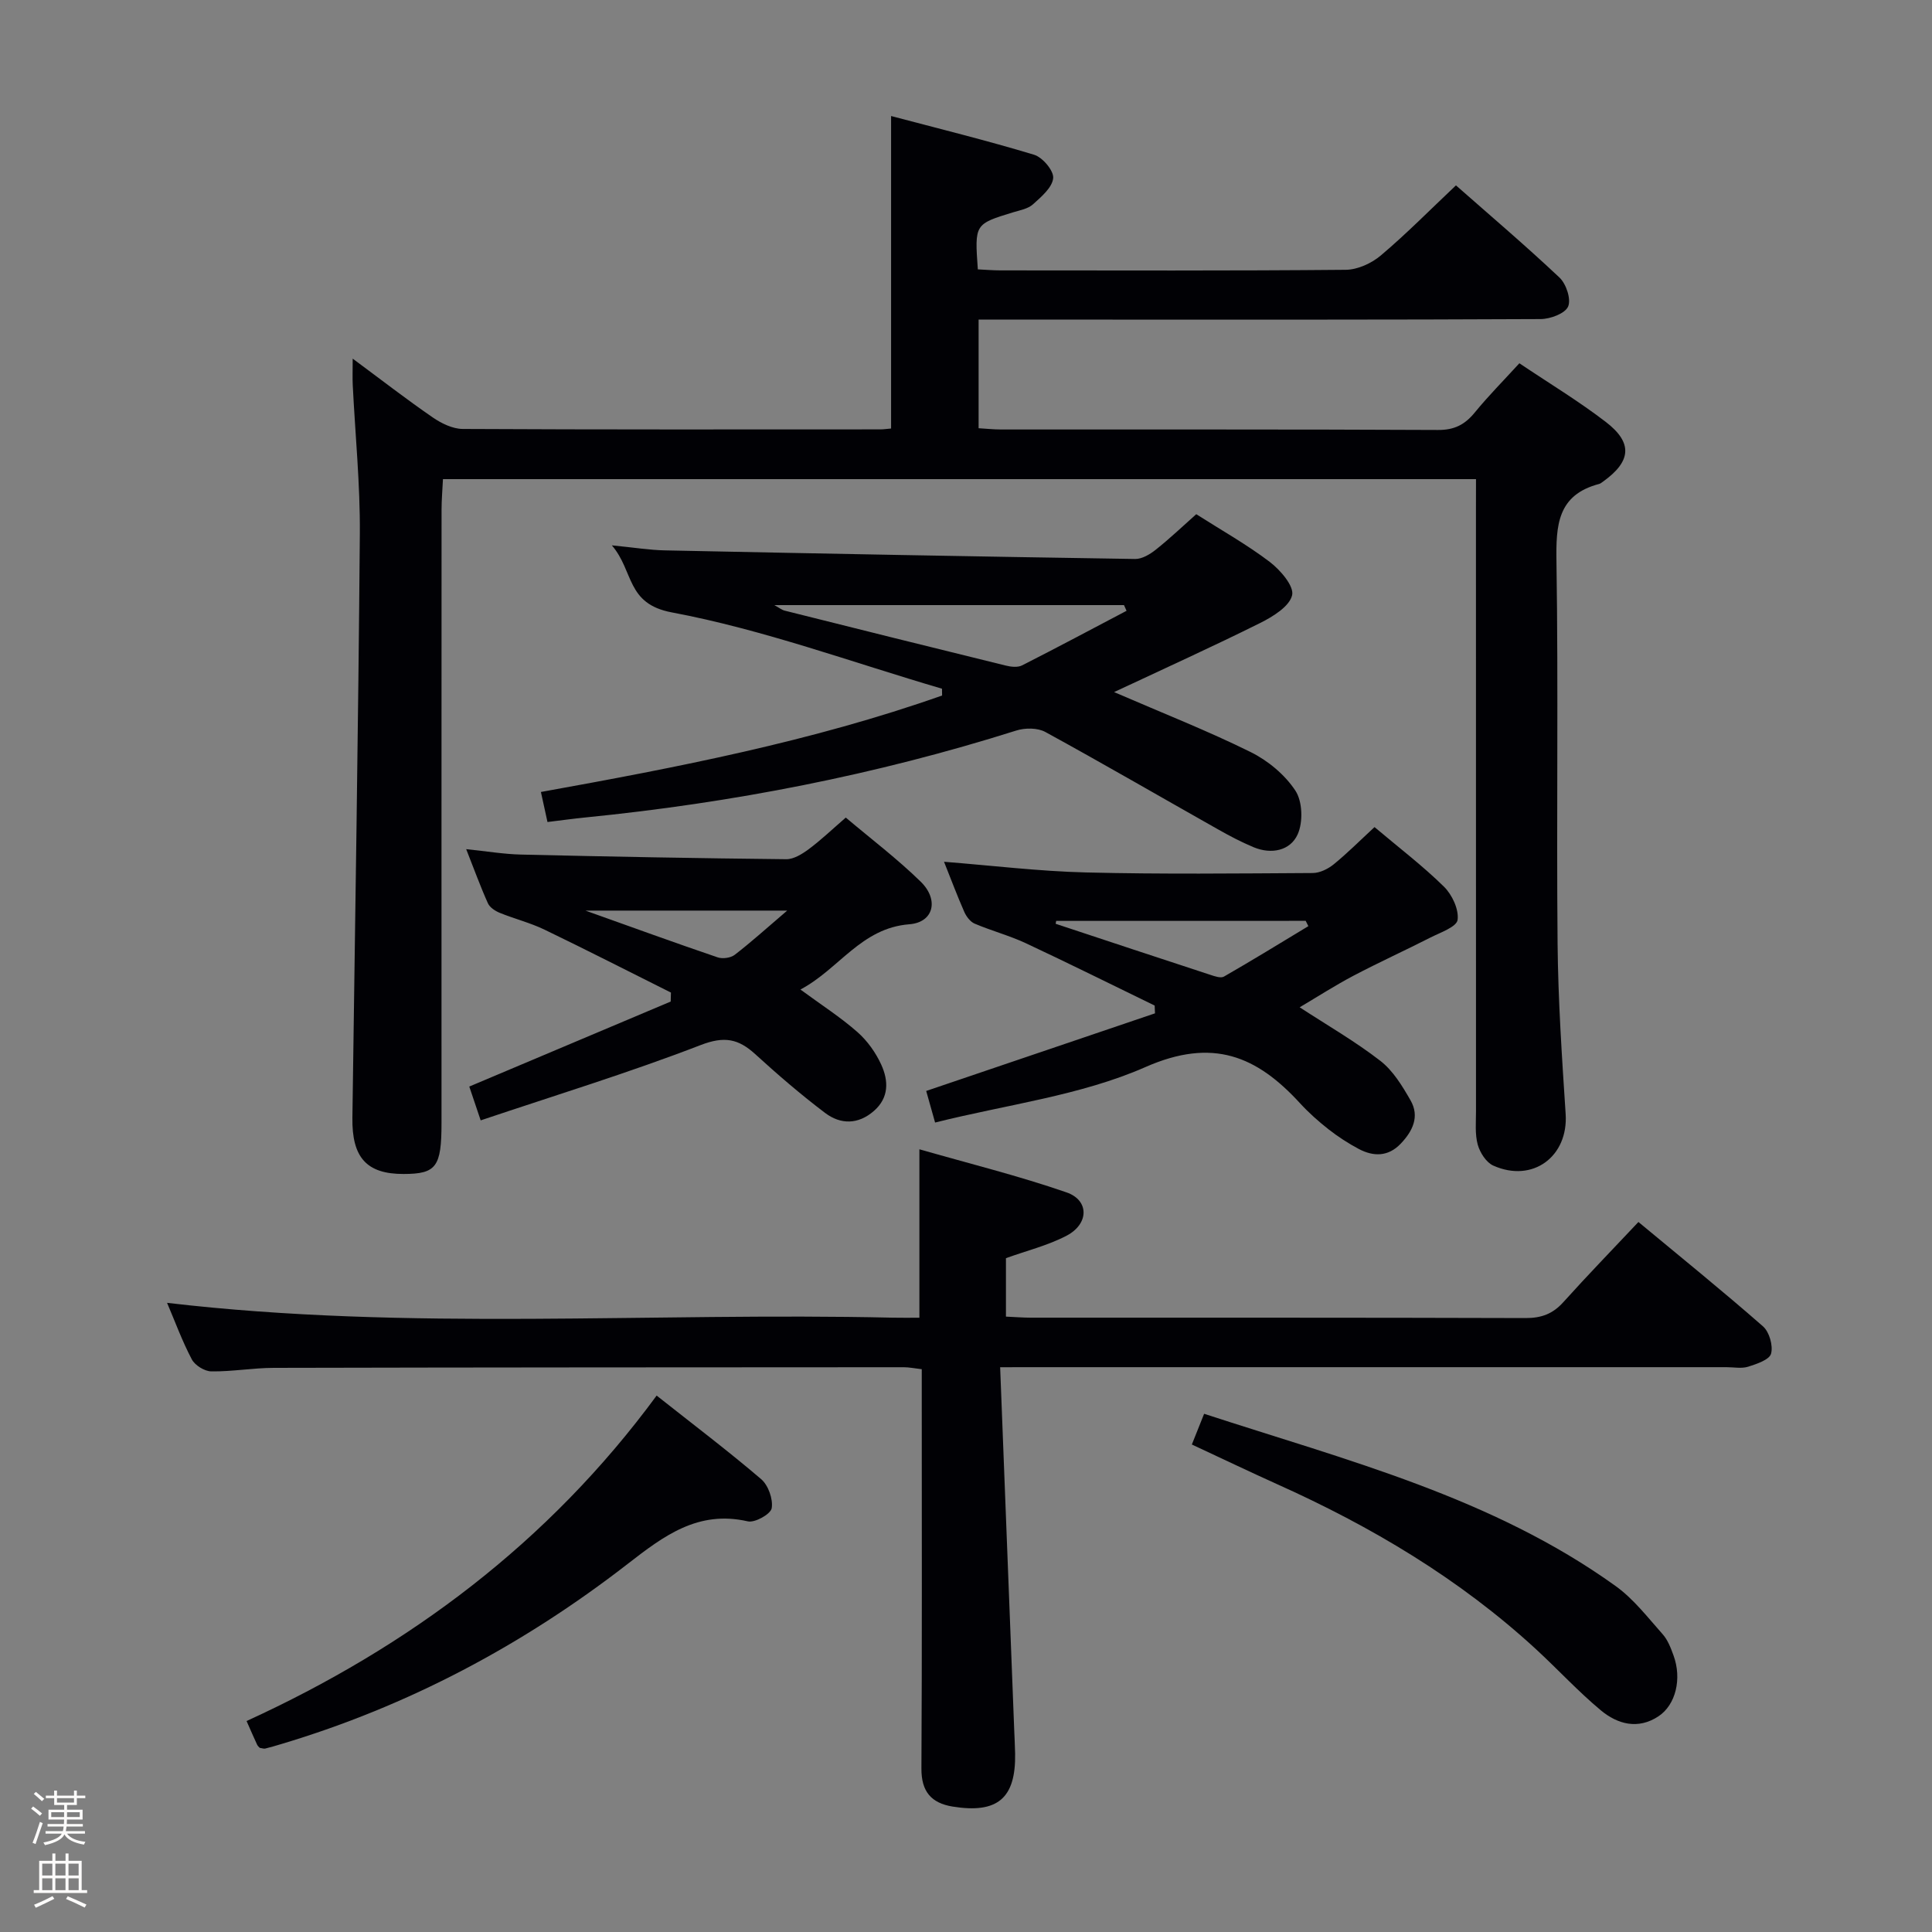 <svg enable-background="new 0 0 400 400" viewBox="0 0 400 400" xmlns="http://www.w3.org/2000/svg"><rect x="0" y="0" width="400" height="400" fill="#808080" stroke="none"/><path d="m6.44 374.46.42-.45c.65.47 1.27.95 1.85 1.44l-.45.49c-.65-.56-1.25-1.06-1.82-1.48m.93 7.33-.63-.26c.55-1.36 1.05-2.8 1.52-4.33.19.1.38.19.59.27-.46 1.29-.95 2.73-1.48 4.32m-.38-10.38.44-.42c.43.34 1.01.82 1.74 1.44l-.49.49c-.53-.51-1.09-1.01-1.69-1.51m2.5.35h1.72v-1.04h.59v1.04h3.52v-1.04h.59v1.04h1.75v.53h-1.75v1.42h-2.03v.97h3.22v2.03h-3.24c0 .35-.01.66-.03.93h3.32v.53h-3.37c-.03.27-.08.58-.15.94h3.96v.53h-3.71c.67.92 1.93 1.48 3.79 1.68-.13.24-.23.44-.29.59-2.13-.38-3.48-1.08-4.04-2.12-.43.97-1.77 1.72-4.03 2.23-.09-.19-.2-.37-.33-.55 2.1-.42 3.37-1.03 3.81-1.83h-3.36v-.53h3.58c.08-.29.13-.61.16-.94h-3.33v-.53h3.39c.02-.27.04-.58.04-.93h-3.23v-2.03h3.25v-.97h-2.07v-1.42h-1.73zm1.12 3.44v1h2.65c.01-.3.02-.44.01-.4v-.25-.35zm1.19-2h3.52v-.91h-3.52zm4.71 2h-2.63v.59c0 .15-.01.28-.01.4h2.64z" fill="#fcfbfa"/><path d="m13.56 383.74h.63v1.52h2.72v6.07h1.13v.6h-11.06v-.6h1.13v-6.07h2.73v-1.52h.63v1.52h2.1v-1.52zm-2.69 8.83.38.56c-1.24.63-2.53 1.25-3.85 1.85-.1-.21-.21-.42-.34-.63 1.36-.55 2.63-1.15 3.81-1.78m-2.13-4.27h2.1v-2.45h-2.1zm0 3.04h2.1v-2.46h-2.1zm2.72-3.04h2.1v-2.45h-2.1zm0 3.04h2.1v-2.46h-2.1zm6.07 3.6c-1.41-.71-2.7-1.3-3.86-1.78l.35-.56c1.45.62 2.75 1.19 3.88 1.72zm-1.25-9.09h-2.1v2.45h2.1zm-2.09 5.49h2.1v-2.46h-2.1z" fill="#fcfbfa"/><g fill="#010105"><path d="m305.59 99.2c-71.67 0-142.47 0-213.88 0-.1 2.16-.29 4.24-.29 6.32-.02 42.32-.01 84.65-.01 126.97 0 9.11-1.08 10.56-7.87 10.57-7.63.01-10.7-3.4-10.58-11.65.55-40.28 1.22-80.56 1.54-120.85.08-10.28-.96-20.57-1.47-30.86-.07-1.46-.01-2.93-.01-5.45 5.97 4.42 11.16 8.45 16.57 12.17 1.8 1.24 4.13 2.38 6.22 2.39 28.83.15 57.65.1 86.48.09.65 0 1.3-.11 2.2-.18 0-21.26 0-42.44 0-64.7 9.95 2.63 19.85 5.07 29.61 8.02 1.75.53 4.1 3.31 3.95 4.84-.19 1.95-2.46 3.87-4.18 5.42-1.04.94-2.7 1.23-4.13 1.66-7.96 2.44-7.96 2.42-7.29 11.81 1.51.07 3.1.21 4.68.21 23.83.01 47.66.1 71.48-.12 2.47-.02 5.37-1.35 7.3-2.99 5.31-4.49 10.2-9.46 15.53-14.49 6.83 6.02 14.31 12.37 21.44 19.09 1.39 1.31 2.44 4.5 1.78 6-.64 1.45-3.69 2.58-5.68 2.59-31.66.16-63.32.11-94.98.11-6.99 0-13.97 0-21.39 0v22.49c1.46.08 3.05.26 4.64.26 30.16.02 60.32-.05 90.48.1 3.39.02 5.56-1.11 7.61-3.62 2.83-3.46 6-6.65 9.23-10.19 6.12 4.12 12.26 7.82 17.91 12.16 5.63 4.33 5.24 8.16-.56 12.32-.27.19-.54.43-.85.51-8.64 2.28-8.94 8.56-8.82 16.11.4 26.32-.01 52.65.23 78.98.11 11.79.9 23.57 1.67 35.34.58 8.79-6.8 14.34-14.97 10.7-1.47-.65-2.77-2.69-3.23-4.34-.6-2.19-.36-4.62-.36-6.95-.01-41.49-.01-82.98-.01-124.47.01-1.96.01-3.93.01-6.37z"/><path d="m207.07 283.07c.99 25.53 1.95 50.28 2.91 75.02.06 1.66.16 3.33.19 4.99.15 9.24-3.64 12.46-12.95 10.95-4.42-.72-6.48-3.12-6.45-7.88.14-25.49.07-50.98.07-76.48 0-1.97 0-3.94 0-6.19-1.49-.17-2.6-.41-3.7-.41-43.49.02-86.97.03-130.46.13-4.31.01-8.62.79-12.93.73-1.4-.02-3.39-1.25-4.04-2.49-2-3.79-3.48-7.86-5.12-11.7 50.08 5.88 100.19 1.92 150.19 3.07 1.79.04 3.59.01 5.57.01 0-11.54 0-22.58 0-34.87 10.33 2.96 20.55 5.49 30.46 8.92 4.75 1.64 4.66 6.54.01 8.97-3.91 2.04-8.31 3.12-12.55 4.65v12.1c1.87.08 3.49.22 5.12.22 34.16.01 68.31-.03 102.47.08 3.27.01 5.64-.87 7.82-3.3 4.99-5.55 10.2-10.91 15.54-16.59 8.8 7.31 17.44 14.29 25.79 21.61 1.31 1.15 2.12 4 1.67 5.65-.34 1.26-2.97 2.14-4.74 2.7-1.37.43-2.97.1-4.47.1-47.65 0-95.3 0-142.96 0-1.96.01-3.92.01-7.44.01z"/><path d="m195.03 142.59c-18.61-5.45-36.98-12.24-55.94-15.8-9.49-1.78-7.81-8.52-12.41-13.88 4.62.45 7.8.98 10.99 1.04 32.45.67 64.9 1.28 97.35 1.78 1.43.02 3.08-.97 4.28-1.93 2.85-2.26 5.49-4.78 8.37-7.34 5.23 3.33 10.47 6.27 15.21 9.87 2.19 1.67 5.08 5.02 4.64 6.9-.55 2.33-3.97 4.43-6.59 5.74-9.81 4.89-19.81 9.41-30.27 14.32 10.19 4.41 19.41 8.03 28.26 12.41 3.59 1.77 7.11 4.7 9.28 8 1.48 2.24 1.61 6.53.46 9.06-1.53 3.37-5.43 4.18-9.11 2.65-2.6-1.08-5.1-2.41-7.55-3.8-11.86-6.69-23.63-13.53-35.57-20.06-1.61-.88-4.2-.88-6.02-.3-29.08 9.19-58.83 14.97-89.15 17.99-2.6.26-5.19.62-7.91.95-.48-2.21-.86-3.94-1.36-6.22 28.17-5.08 56.13-10.47 83.06-19.97-.01-.46-.02-.94-.02-1.41zm-34.71-17.31c1.02.56 1.53.99 2.12 1.14 15.24 3.82 30.49 7.63 45.75 11.37 1.08.27 2.49.44 3.4-.02 7.26-3.68 14.44-7.52 21.65-11.31-.18-.39-.36-.79-.53-1.18-23.88 0-47.75 0-72.39 0z"/><path d="m284.58 171.24c5.08 4.29 10 8.03 14.37 12.33 1.69 1.66 3.12 4.71 2.83 6.88-.2 1.46-3.56 2.61-5.63 3.66-5.28 2.69-10.68 5.14-15.92 7.9-3.78 1.99-7.38 4.31-11.15 6.54 5.77 3.76 11.52 7.07 16.71 11.09 2.63 2.04 4.55 5.21 6.25 8.18 1.93 3.36.42 6.4-2.05 8.98-2.58 2.7-5.62 2.69-8.67 1.08-2.19-1.16-4.3-2.54-6.25-4.06-2.09-1.64-4.1-3.43-5.9-5.39-8.98-9.8-18.07-13.65-32.01-7.51-13.43 5.91-28.66 7.75-43.56 11.49-.87-3.1-1.38-4.9-1.84-6.54 16.09-5.46 31.73-10.77 47.37-16.07-.02-.54-.05-1.07-.07-1.61-8.89-4.32-17.73-8.72-26.68-12.91-3.41-1.59-7.11-2.57-10.59-4.05-.9-.38-1.72-1.47-2.14-2.42-1.47-3.34-2.75-6.76-4.2-10.39 10.01.79 19.67 1.97 29.36 2.21 15.65.39 31.33.21 46.99.12 1.46-.01 3.16-.85 4.33-1.8 2.83-2.31 5.42-4.91 8.45-7.71zm-65.91 19.42c-.04.2-.08.4-.11.6 10.67 3.53 21.34 7.08 32.03 10.57.9.3 2.16.74 2.82.36 5.88-3.38 11.66-6.93 17.47-10.44-.18-.37-.37-.73-.55-1.1-17.23.01-34.45.01-51.66.01z"/><path d="m165.72 204.87c4.39 3.23 8.33 5.75 11.8 8.81 2.06 1.81 3.8 4.26 4.94 6.76 1.5 3.3 1.64 6.82-1.54 9.58-3.25 2.83-6.88 2.82-10.08.41-5.03-3.8-9.83-7.94-14.49-12.19-3.49-3.18-6.39-3.76-11.29-1.87-14.82 5.72-30.04 10.38-45.54 15.59-1.03-3.07-1.76-5.22-2.36-7 14.01-5.91 27.86-11.76 41.7-17.6.02-.62.03-1.24.05-1.86-8.71-4.35-17.39-8.79-26.16-13.02-2.96-1.43-6.22-2.24-9.27-3.48-.95-.39-2.07-1.11-2.46-1.98-1.55-3.44-2.84-7.01-4.5-11.21 4.23.43 7.8 1.04 11.38 1.12 18.29.43 36.59.77 54.88.96 1.57.02 3.34-1.1 4.7-2.11 2.51-1.87 4.79-4.05 7.63-6.51 5.26 4.44 10.68 8.55 15.51 13.27 3.82 3.73 2.71 8.43-2.35 8.82-10 .78-14.55 9.28-22.55 13.51zm-2.74-16.34c-14.59 0-27.51 0-41.77 0 9.98 3.56 18.64 6.71 27.37 9.68 1.03.35 2.69.12 3.53-.52 3.39-2.61 6.57-5.49 10.87-9.16z"/><path d="m135.95 288.94c7.66 6.06 14.83 11.48 21.65 17.31 1.47 1.26 2.49 4.15 2.17 6.02-.21 1.21-3.48 3.05-4.94 2.71-10.32-2.36-17.4 3.01-24.9 8.83-21.59 16.74-45.4 29.42-71.67 37.27-1.11.33-2.22.67-3.35.94-.3.07-.65-.08-1.14-.15-.13-.15-.41-.37-.54-.66-.7-1.51-1.36-3.03-2.18-4.89 33.66-15.4 62.53-36.95 84.9-67.38z"/><path d="m246.76 299.07c.95-2.39 1.68-4.19 2.54-6.36 29.57 9.65 59.65 17.29 85.22 35.68 3.71 2.67 6.62 6.48 9.7 9.94 1.07 1.19 1.7 2.86 2.26 4.4 1.77 4.82.48 10.23-3.11 12.61-4.24 2.81-8.48 1.64-11.94-1.24-4.72-3.93-8.91-8.5-13.44-12.67-15.85-14.58-34.09-25.41-53.65-34.18-5.72-2.58-11.39-5.3-17.58-8.18z"/></g></svg>